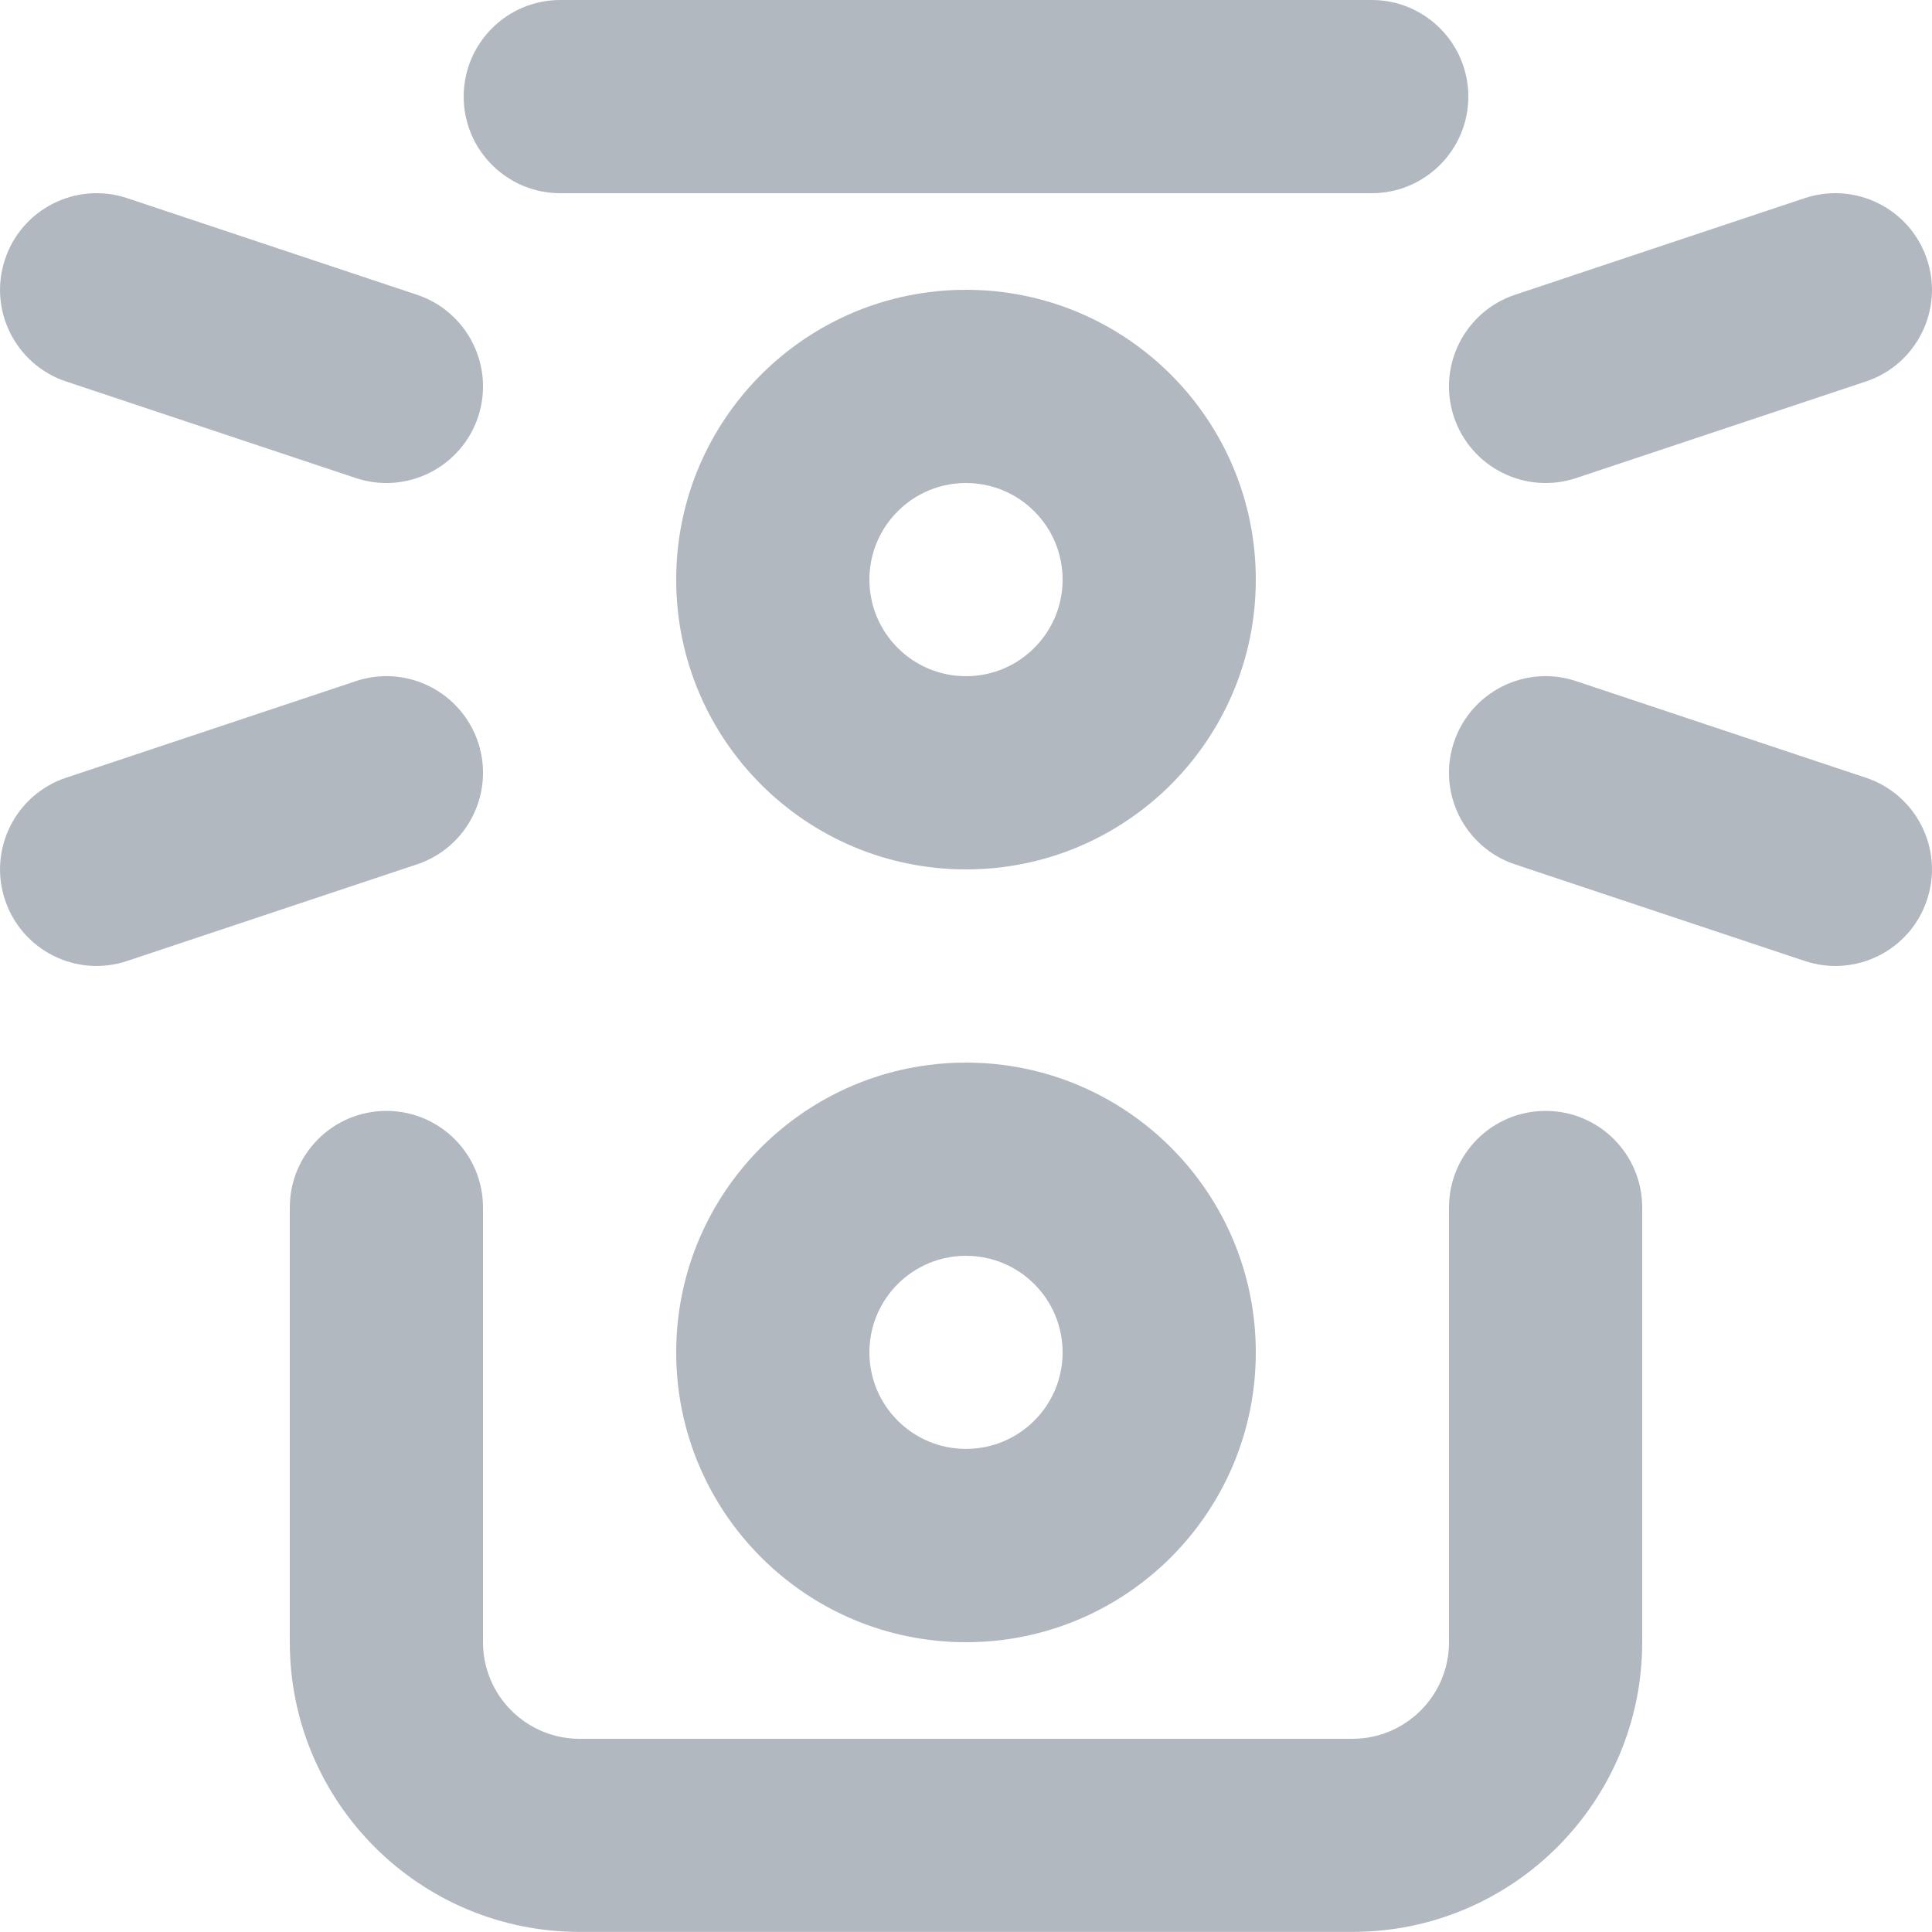 <svg width="20" height="20" viewBox="0 0 20 20" fill="none" xmlns="http://www.w3.org/2000/svg">
<path d="M5.8 0C5.248 0 4.8 0.448 4.8 1C4.8 1.552 5.248 2 5.8 2H14.2C14.752 2 15.2 1.552 15.2 1C15.2 0.448 14.752 0 14.2 0H5.8Z" fill="#B2B8BF"/>
<path d="M5 12.5C5 11.947 4.552 11.5 4 11.5C3.448 11.5 3 11.947 3 12.5V17C3 18.656 4.343 19.999 6 19.999H14C15.657 19.999 17 18.656 17 17V12.5C17 11.947 16.552 11.5 16 11.5C15.447 11.5 15 11.947 15 12.5V17C15 17.552 14.552 18 14 18H6C5.448 18 5 17.552 5 17V12.5Z" fill="#B2B8BF"/>
<path fill-rule="evenodd" clip-rule="evenodd" d="M10 11C8.343 11 7 12.343 7 14C7 15.656 8.343 17 10 17C11.657 17 13 15.656 13 14C13 12.343 11.657 11 10 11ZM9 14C9 13.447 9.448 13 10 13C10.552 13 11 13.447 11 14C11 14.552 10.552 14.999 10 14.999C9.448 14.999 9 14.552 9 14Z" fill="#B2B8BF"/>
<path d="M0.052 2.684C-0.123 3.208 0.16 3.774 0.684 3.949L3.684 4.949C4.208 5.123 4.774 4.84 4.949 4.316C5.123 3.792 4.84 3.226 4.316 3.051L1.316 2.051C0.793 1.877 0.226 2.16 0.052 2.684Z" fill="#B2B8BF"/>
<path d="M19.948 2.684C20.123 3.208 19.84 3.774 19.316 3.949L16.316 4.949C15.792 5.123 15.226 4.84 15.051 4.316C14.877 3.792 15.16 3.226 15.684 3.051L18.683 2.051C19.207 1.877 19.774 2.16 19.948 2.684Z" fill="#B2B8BF"/>
<path fill-rule="evenodd" clip-rule="evenodd" d="M7 6C7 4.343 8.343 3 10 3C11.657 3 13 4.343 13 6C13 7.657 11.657 9 10 9C8.343 9 7 7.657 7 6ZM10 5C9.448 5 9 5.448 9 6C9 6.552 9.448 7 10 7C10.552 7 11 6.552 11 6C11 5.448 10.552 5 10 5Z" fill="#B2B8BF"/>
<path d="M19.316 8.051C19.84 8.226 20.123 8.792 19.948 9.316C19.774 9.84 19.207 10.123 18.683 9.948L15.684 8.948C15.16 8.774 14.877 8.207 15.051 7.684C15.226 7.16 15.792 6.876 16.316 7.051L19.316 8.051Z" fill="#B2B8BF"/>
<path d="M0.684 8.051C0.16 8.226 -0.123 8.792 0.052 9.316C0.226 9.84 0.793 10.123 1.316 9.948L4.316 8.948C4.84 8.774 5.123 8.207 4.949 7.684C4.774 7.16 4.208 6.876 3.684 7.051L0.684 8.051Z" fill="#B2B8BF"/>
</svg>
